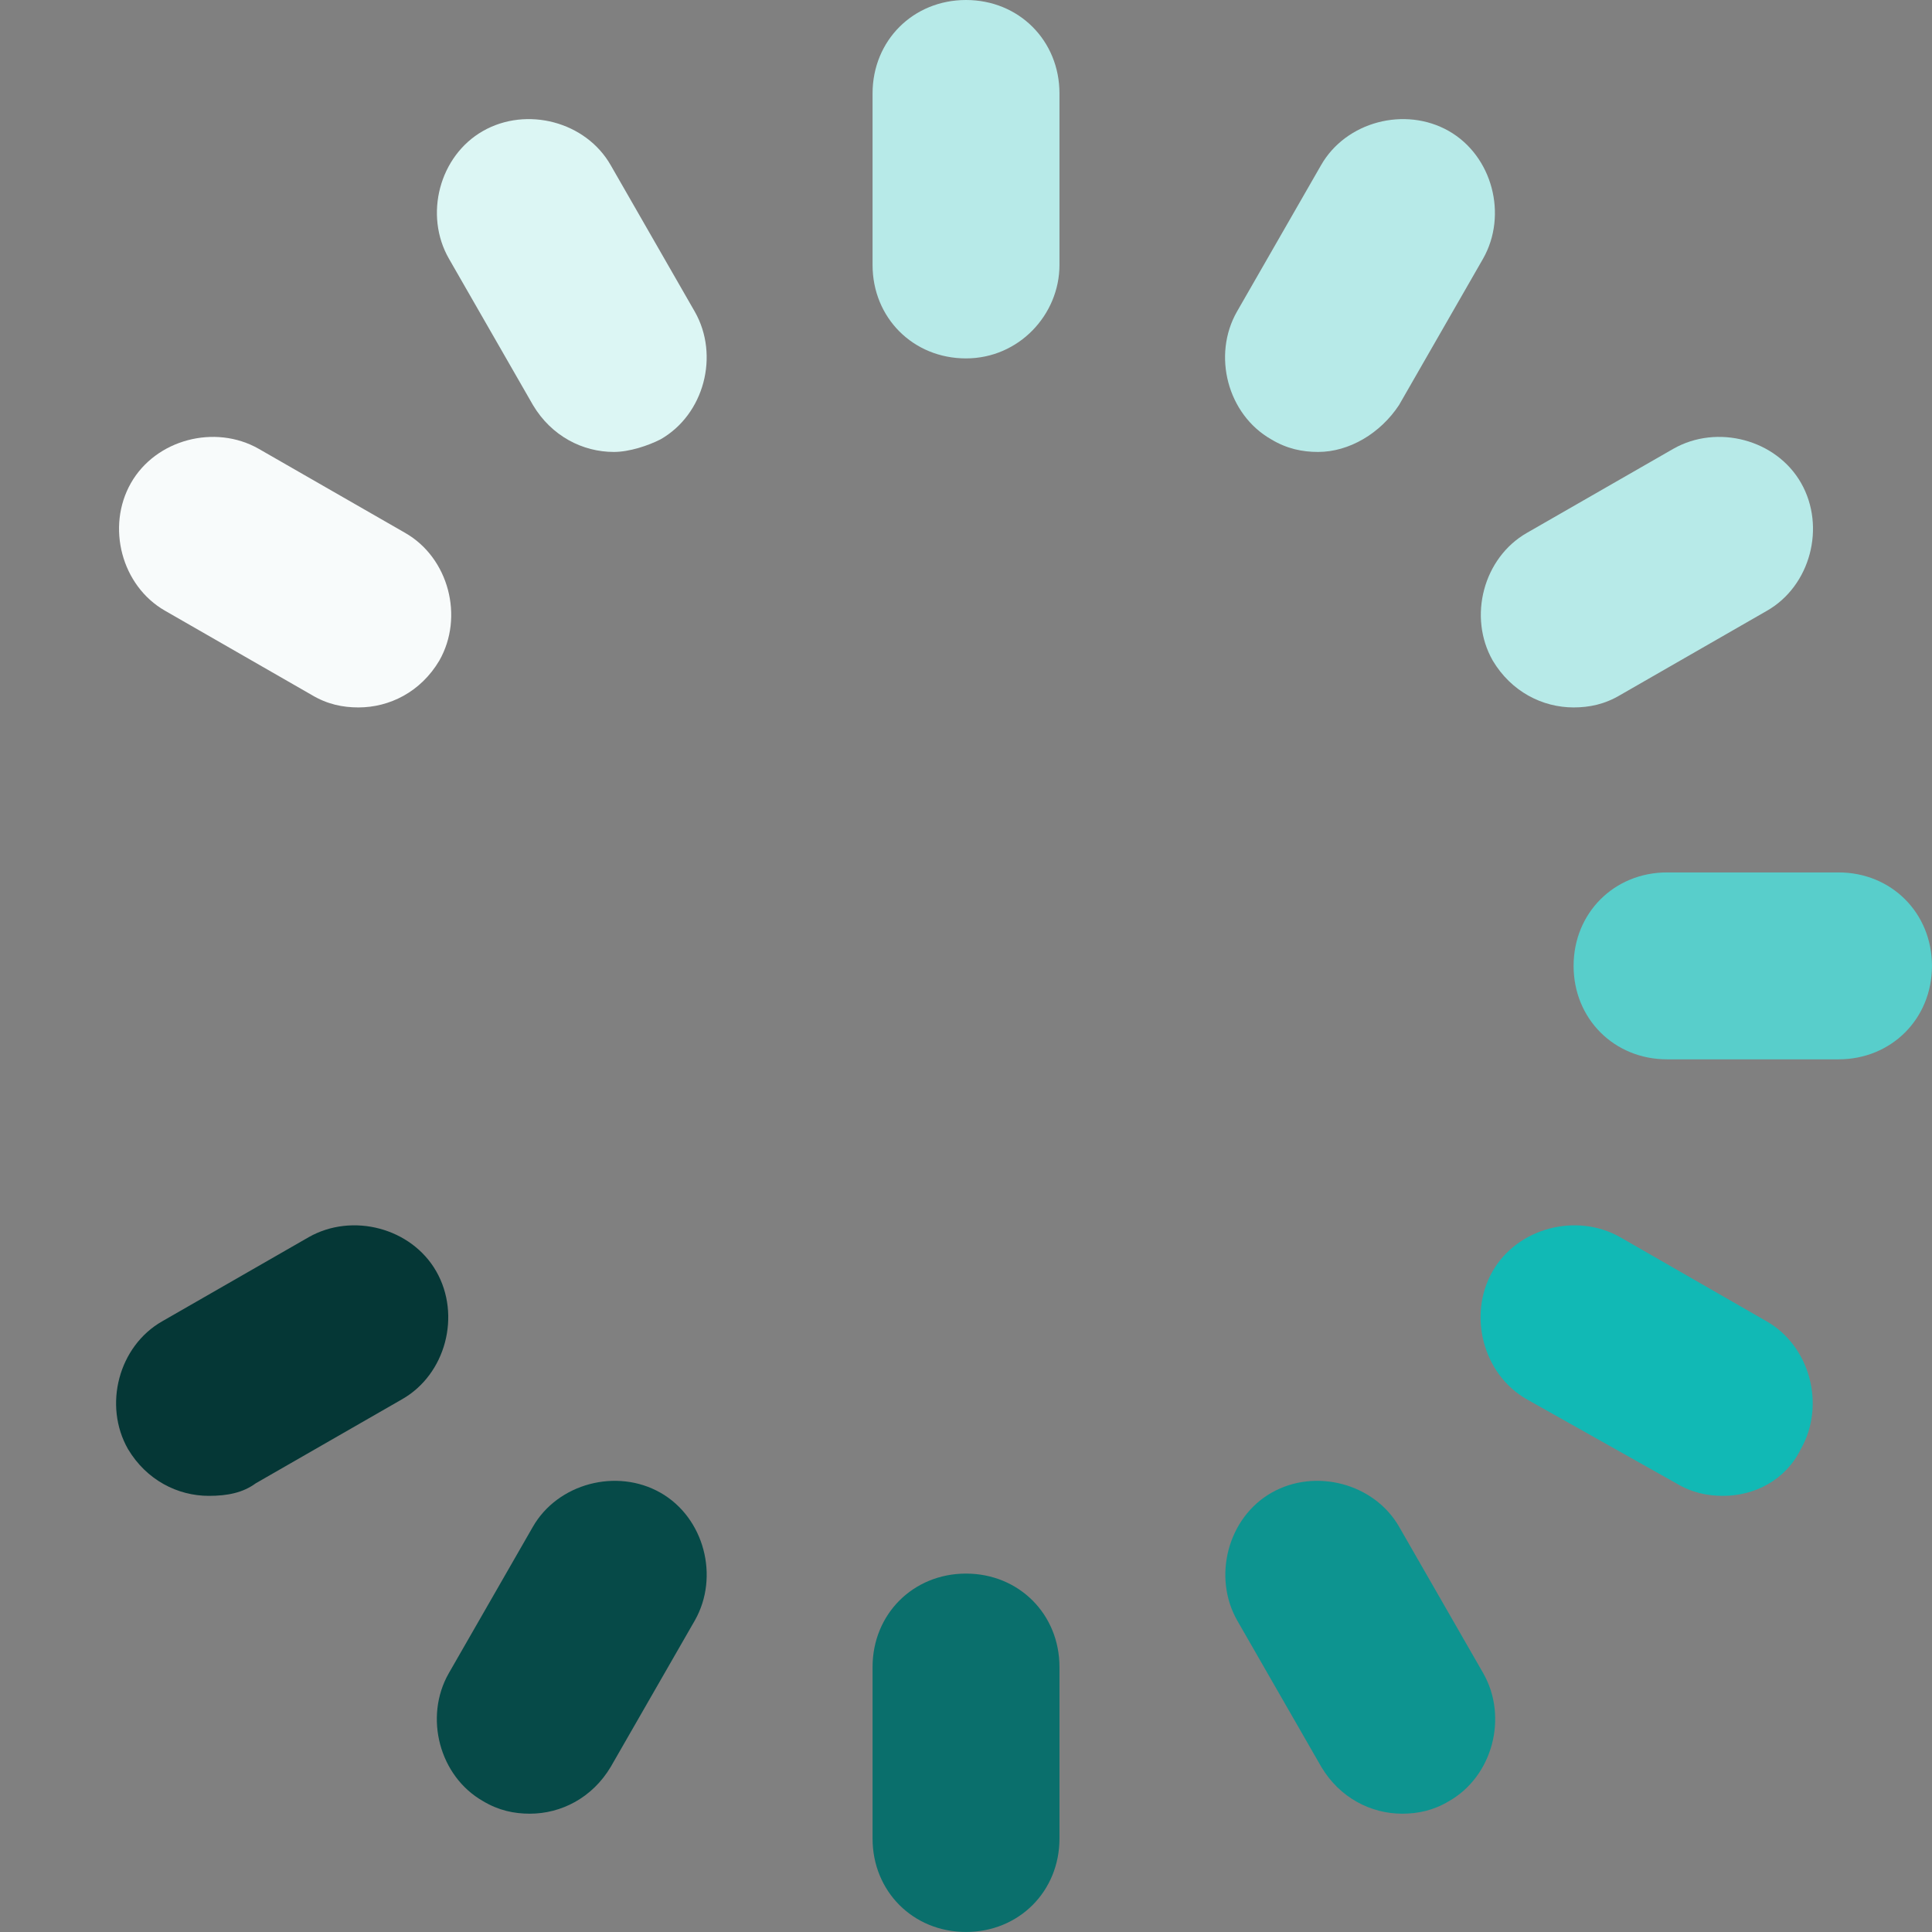<svg width="55" height="55" viewBox="0 0 55 55" fill="none" xmlns="http://www.w3.org/2000/svg">
<rect x="0" y="0" width="55" height="55" fill="#808080" stroke="none"/>
<g id="loading (1) 1" clip-path="url(#clip0_3445_14252)">
<path id="Vector" d="M27.5 10.203C25.995 10.203 24.84 9.047 24.84 7.542V2.661C24.84 1.155 25.995 0 27.5 0C29.006 0 30.161 1.155 30.161 2.661V7.542C30.161 8.958 29.006 10.203 27.5 10.203Z" fill="#B7EAE8"/>
<path id="Vector_2" d="M27.5 54.999C25.995 54.999 24.84 53.844 24.84 52.339V47.458C24.84 45.952 25.995 44.797 27.5 44.797C29.006 44.797 30.161 45.952 30.161 47.458V52.339C30.161 53.844 29.006 54.999 27.5 54.999Z" fill="#0A6F6C"/>
<path id="Vector_3" d="M17.476 12.866C16.589 12.866 15.703 12.419 15.173 11.532L12.781 7.366C12.066 6.122 12.506 4.437 13.75 3.729C14.994 3.021 16.679 3.461 17.387 4.705L19.779 8.872C20.488 10.116 20.047 11.8 18.803 12.508C18.453 12.687 17.916 12.866 17.476 12.866Z" fill="#DCF6F4"/>
<path id="Vector_4" d="M39.917 51.632C39.03 51.632 38.143 51.185 37.614 50.298L35.221 46.132C34.513 44.887 34.953 43.203 36.197 42.495C37.442 41.786 39.126 42.227 39.834 43.471L42.227 47.637C42.935 48.882 42.495 50.566 41.251 51.274C40.804 51.542 40.364 51.632 39.917 51.632Z" fill="#0D9490"/>
<path id="Vector_5" d="M10.203 20.139C9.756 20.139 9.316 20.05 8.87 19.782L4.703 17.389C3.459 16.681 3.019 14.996 3.727 13.752C4.435 12.508 6.12 12.068 7.364 12.776L11.53 15.168C12.775 15.877 13.215 17.561 12.507 18.805C11.977 19.699 11.09 20.139 10.203 20.139Z" fill="#F8FBFB"/>
<path id="Vector_6" d="M49.053 42.584C48.606 42.584 48.166 42.495 47.719 42.227L43.463 39.834C42.219 39.126 41.779 37.442 42.487 36.197C43.195 34.953 44.879 34.513 46.124 35.221L50.29 37.614C51.534 38.322 51.974 40.006 51.266 41.251C50.833 42.138 49.946 42.584 49.053 42.584Z" fill="#11B9B5"/>
<path id="Vector_7" d="M52.339 30.157H47.458C45.952 30.157 44.797 29.002 44.797 27.497C44.797 25.991 45.952 24.836 47.458 24.836H52.339C53.844 24.836 54.999 25.991 54.999 27.497C54.999 29.002 53.844 30.157 52.339 30.157Z" fill="#58CECB"/>
<path id="Vector_8" d="M5.946 42.584C5.059 42.584 4.172 42.138 3.643 41.251C2.935 40.006 3.375 38.322 4.619 37.614L8.786 35.221C10.03 34.513 11.714 34.953 12.422 36.197C13.131 37.442 12.691 39.126 11.446 39.834L7.28 42.227C6.916 42.495 6.476 42.584 5.946 42.584Z" fill="#053736"/>
<path id="Vector_9" d="M44.798 20.139C43.911 20.139 43.024 19.692 42.495 18.805C41.786 17.561 42.227 15.877 43.471 15.168L47.637 12.776C48.882 12.068 50.566 12.508 51.274 13.752C51.982 14.996 51.542 16.681 50.298 17.389L46.132 19.782C45.685 20.05 45.245 20.139 44.798 20.139Z" fill="#B7EAE8"/>
<path id="Vector_10" d="M15.084 51.632C14.637 51.632 14.197 51.542 13.75 51.274C12.506 50.566 12.066 48.882 12.774 47.637L15.166 43.471C15.875 42.227 17.559 41.786 18.803 42.495C20.048 43.203 20.488 44.887 19.78 46.132L17.387 50.298C16.858 51.185 15.971 51.632 15.084 51.632Z" fill="#064A48"/>
<path id="Vector_11" d="M37.523 12.866C37.077 12.866 36.636 12.777 36.19 12.508C34.945 11.8 34.505 10.116 35.213 8.872L37.606 4.705C38.314 3.461 39.998 3.021 41.243 3.729C42.487 4.437 42.927 6.122 42.219 7.366L39.827 11.532C39.297 12.336 38.41 12.866 37.523 12.866Z" fill="#B7EAE8"/>
</g>
<defs>
<clipPath id="clip0_3445_14252">
<rect width="55" height="55" fill="white"/>
</clipPath>
</defs>
</svg>
